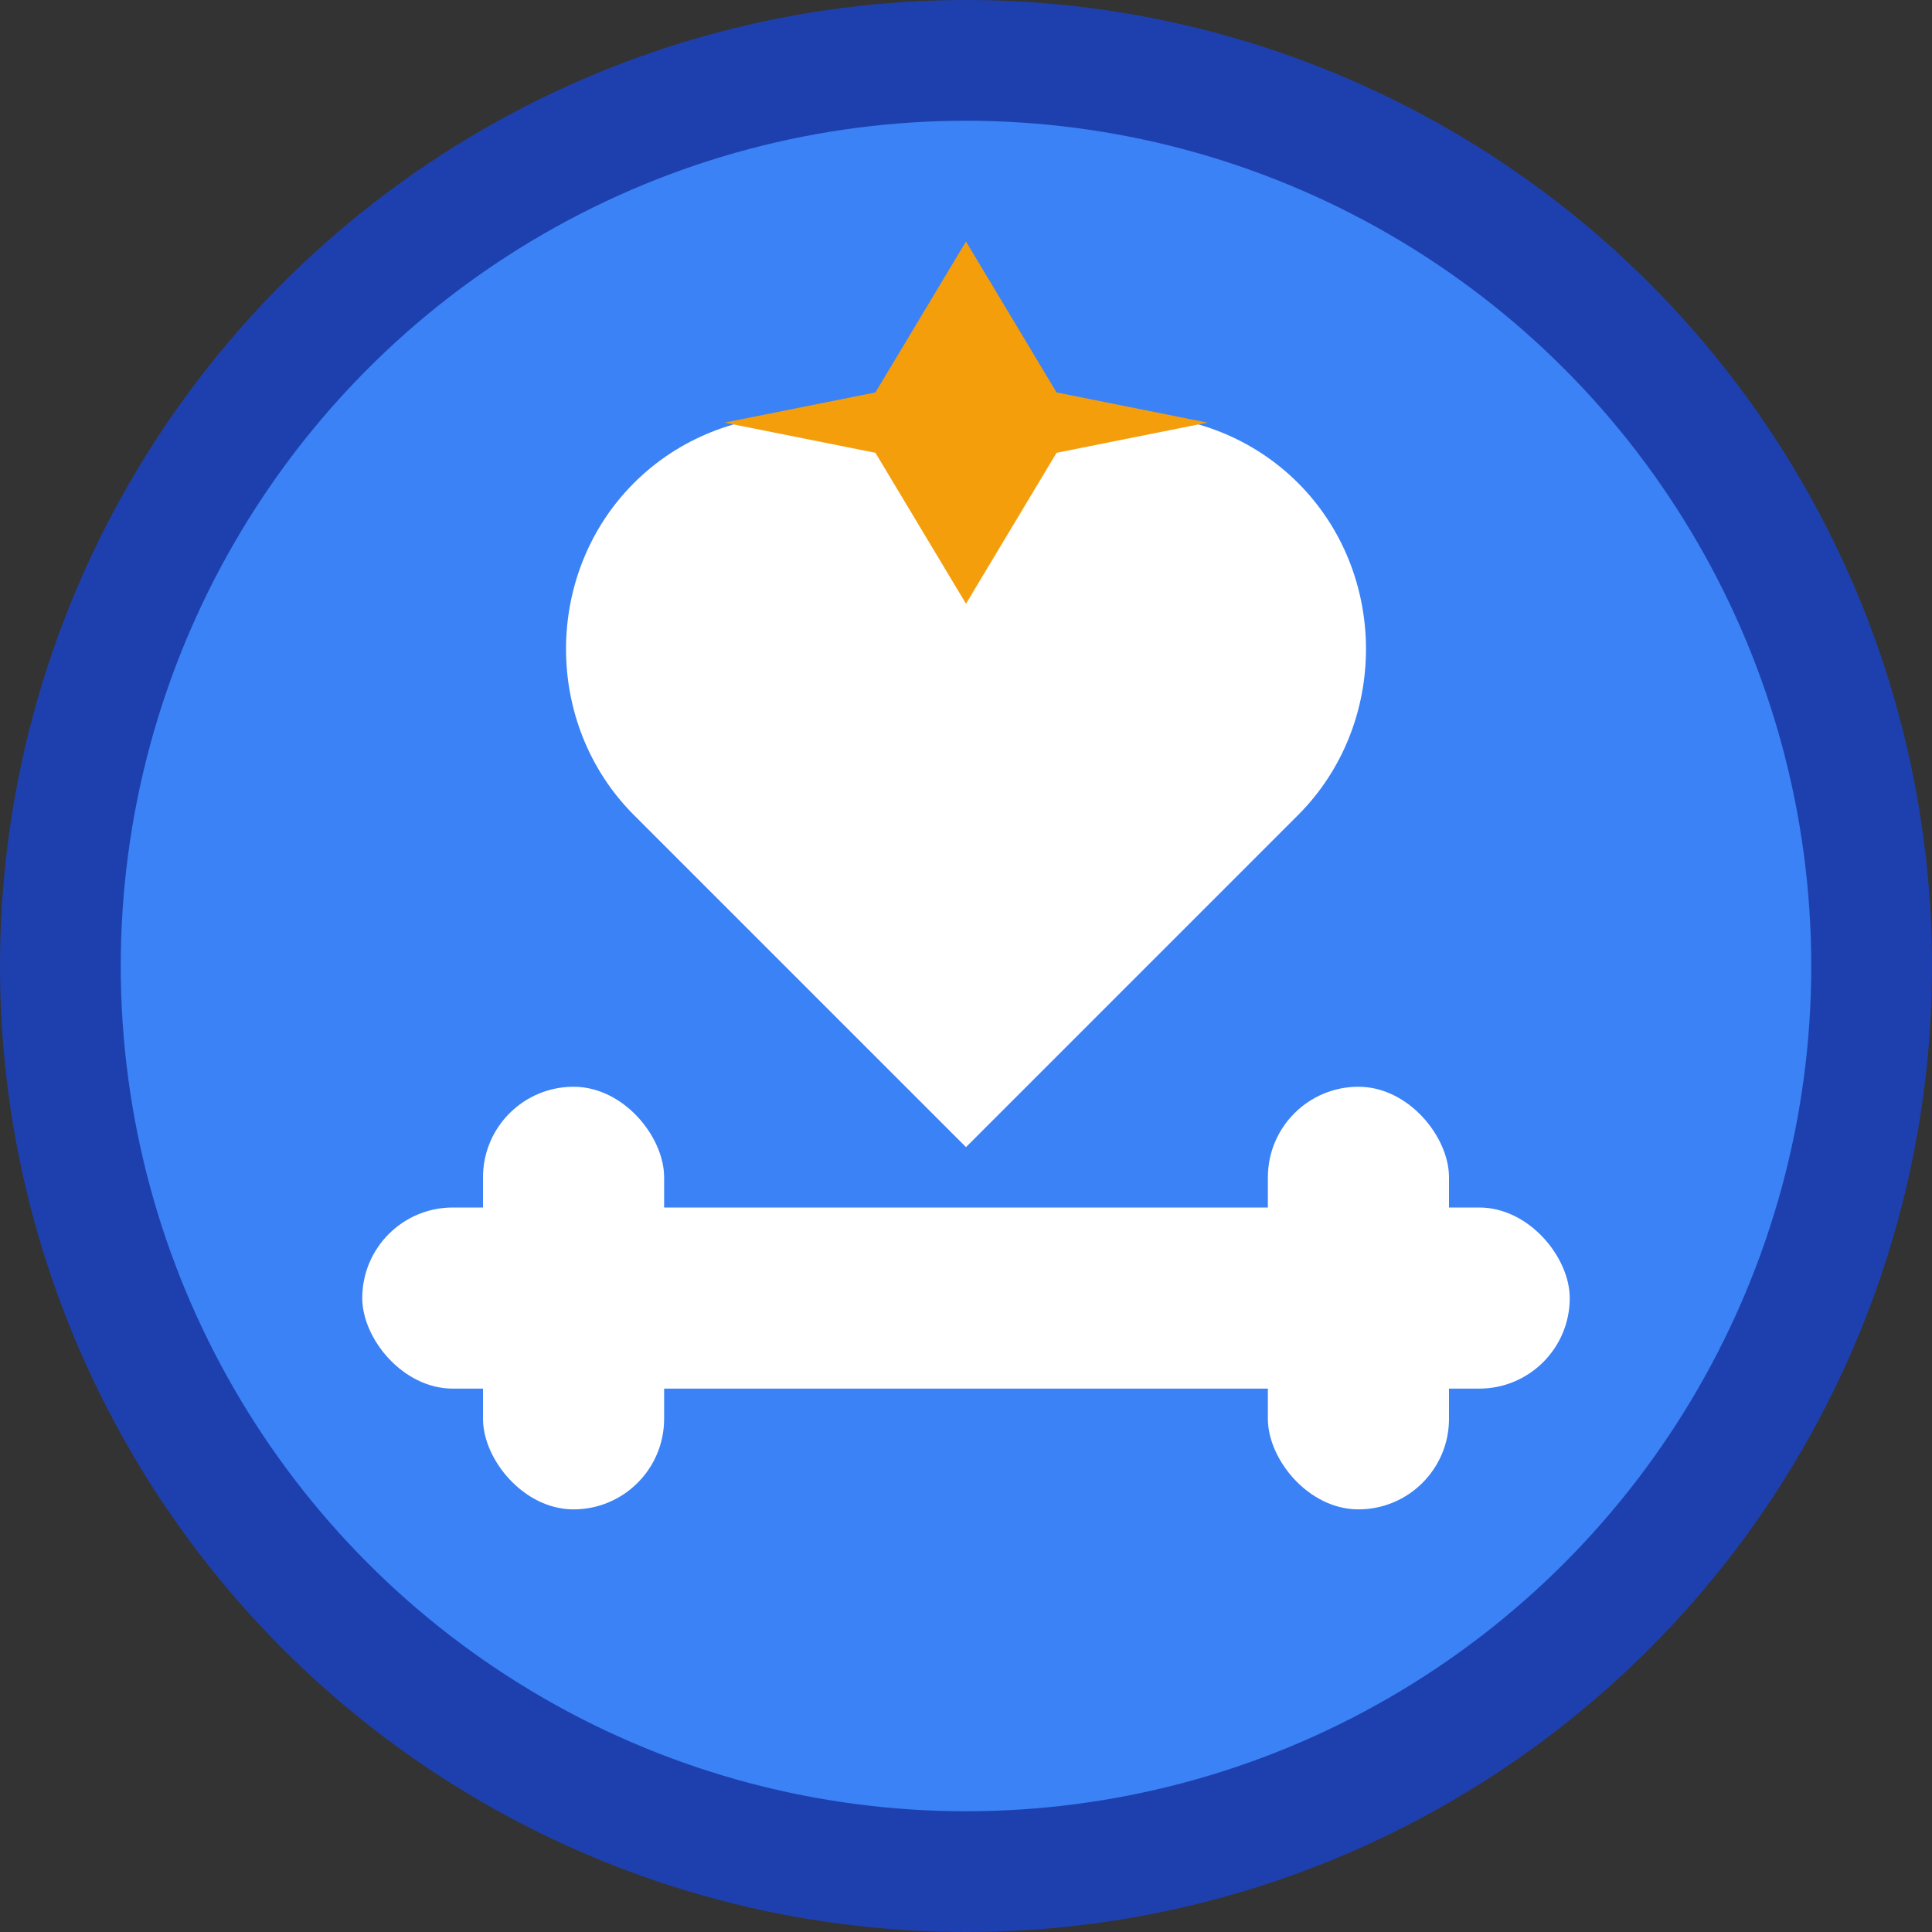 <svg width="32" height="32" viewBox="0 0 32 32" fill="none" xmlns="http://www.w3.org/2000/svg">
  <rect x="0" y="0" width="32" height="32" fill="#333333" stroke="none"/>
  <!-- Background circle -->
  <circle cx="16" cy="16" r="15" fill="#3B82F6" stroke="#1E40AF" stroke-width="2"/>
  
  <!-- Heart symbol for fitness/health -->
  <path d="M16 8C14.5 6.5 12 6.5 10.5 8C9 9.5 9 12 10.5 13.5L16 19L21.5 13.5C23 12 23 9.5 21.5 8C20 6.5 17.5 6.5 16 8Z" fill="#FFFFFF"/>
  
  <!-- Dumbbell symbol -->
  <rect x="6" y="20" width="20" height="3" rx="1.5" fill="#FFFFFF"/>
  <rect x="8" y="18" width="3" height="7" rx="1.5" fill="#FFFFFF"/>
  <rect x="21" y="18" width="3" height="7" rx="1.5" fill="#FFFFFF"/>
  
  <!-- Small benefit symbol (star) -->
  <path d="M16 4L17.5 6.5L20 7L17.5 7.5L16 10L14.5 7.5L12 7L14.5 6.5L16 4Z" fill="#F59E0B"/>
</svg> 